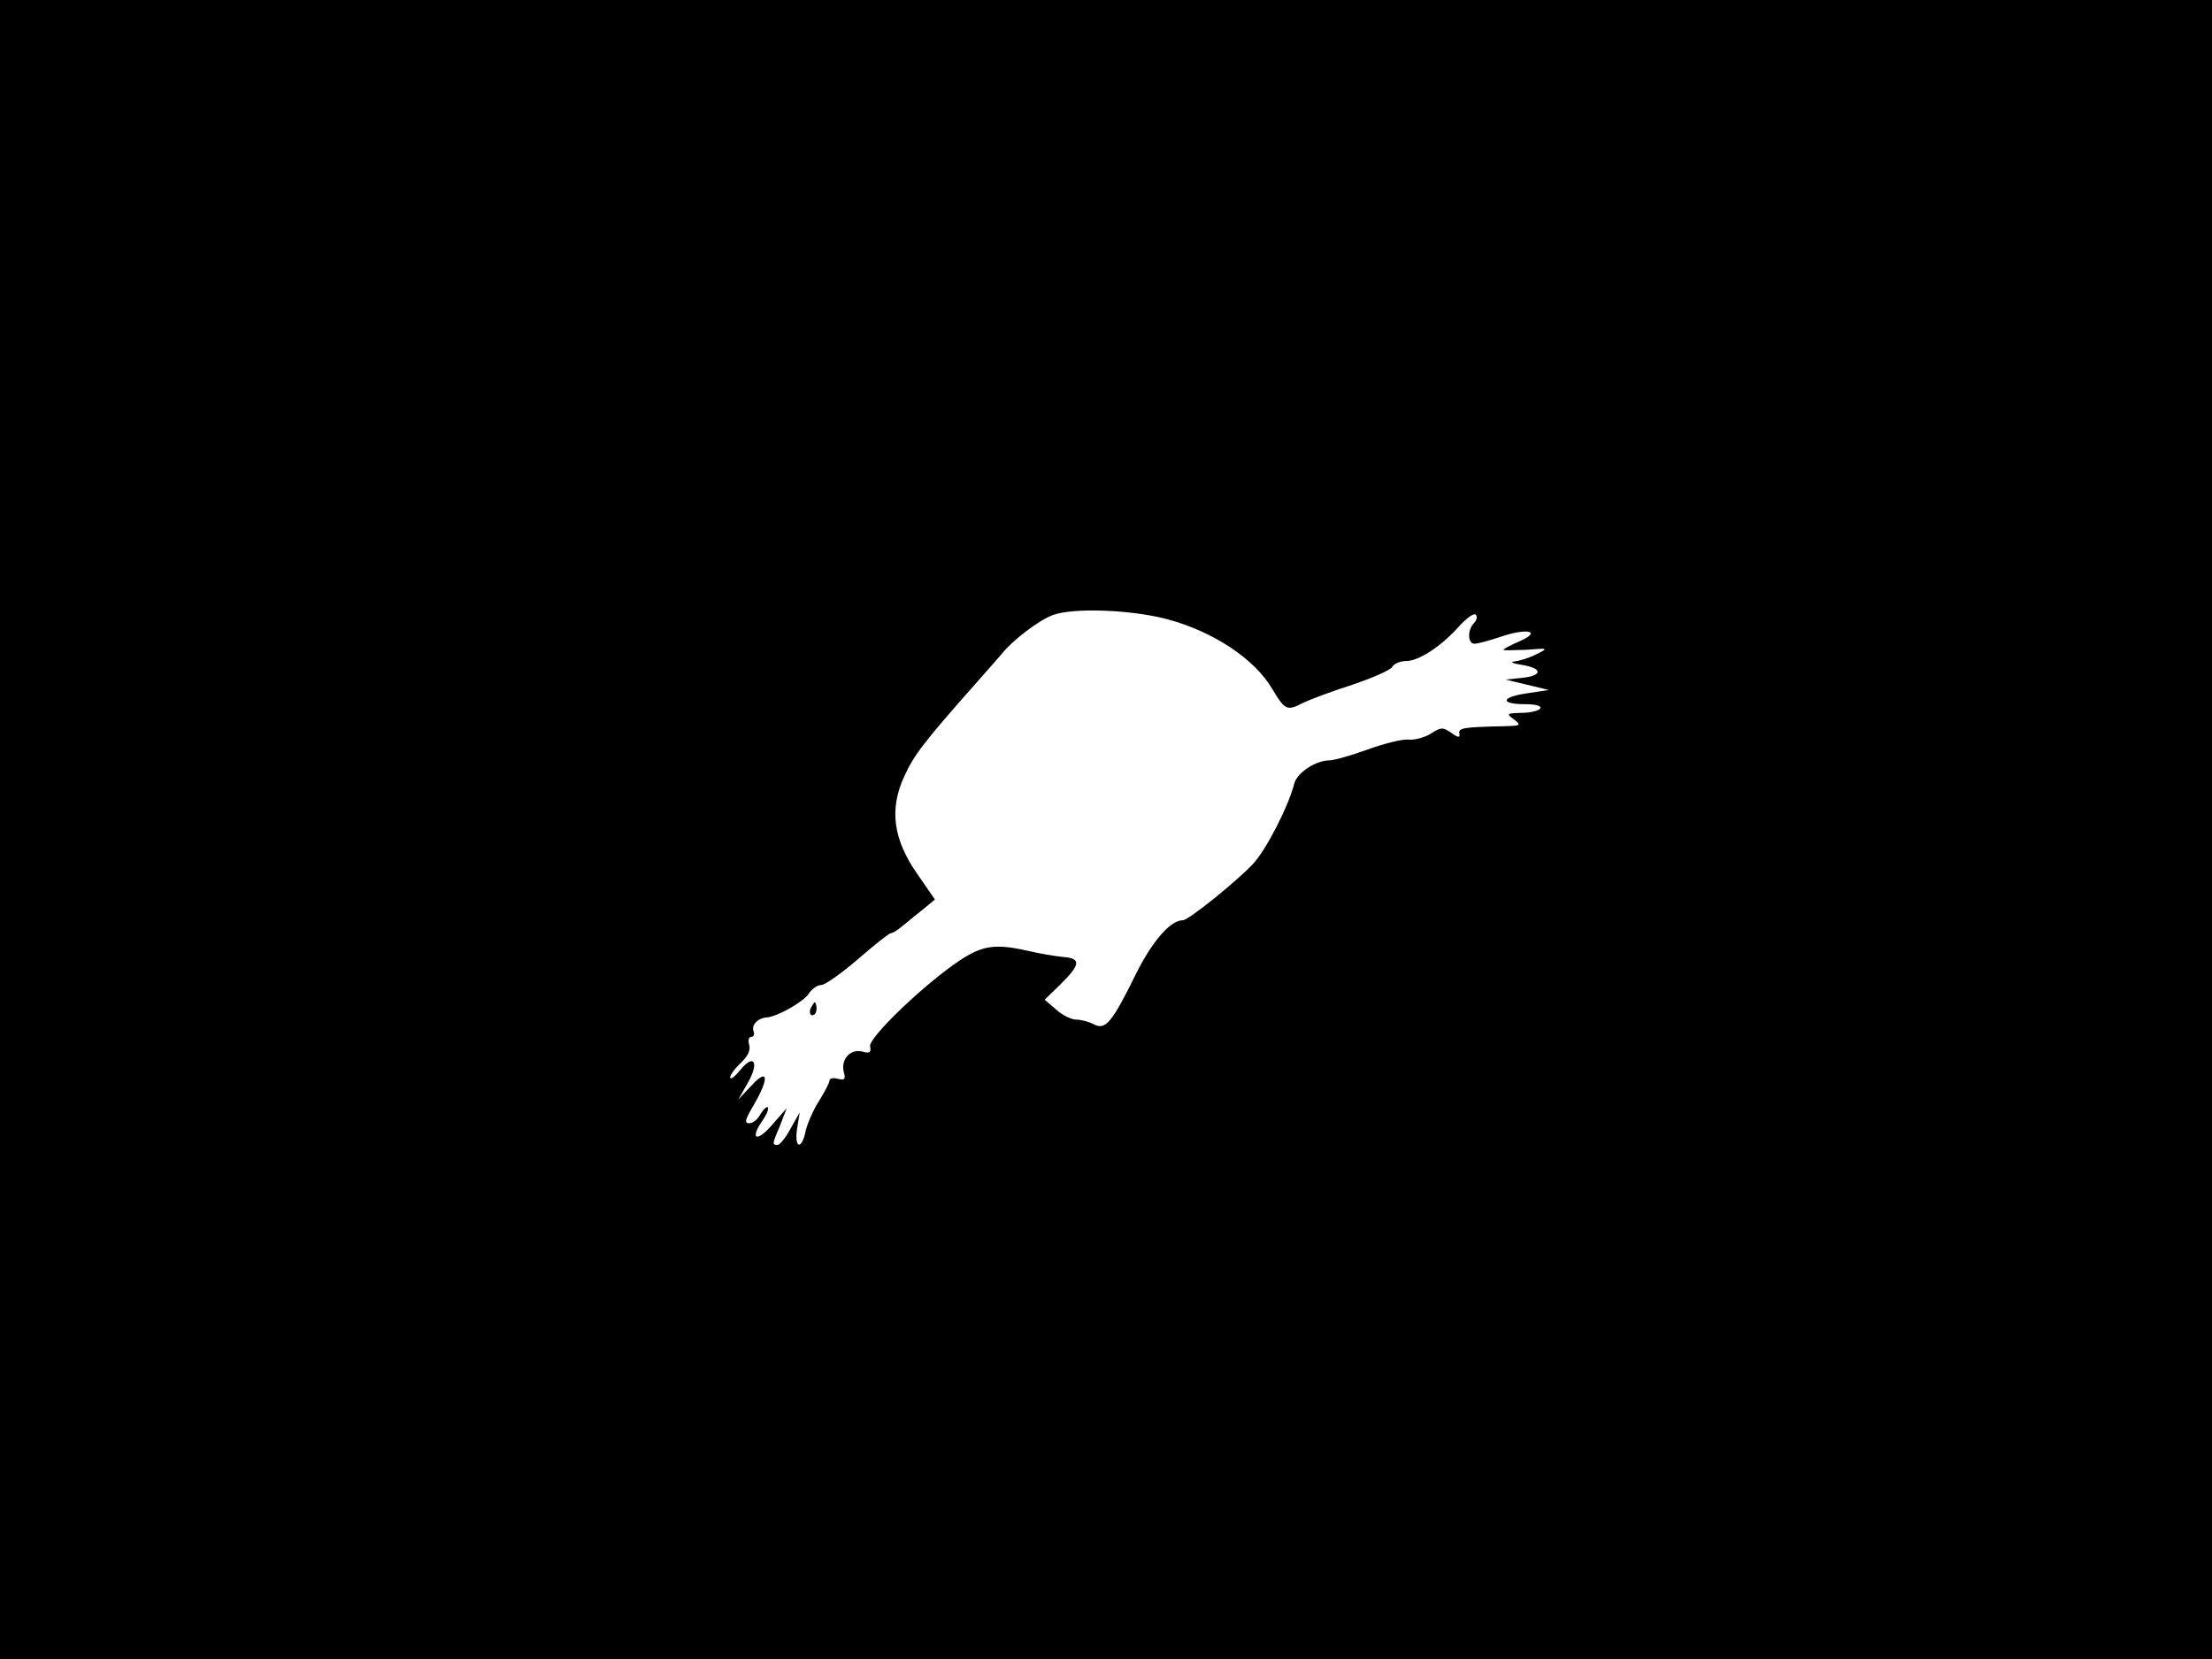 <svg xmlns="http://www.w3.org/2000/svg" width="682.667" height="512" version="1.0" viewBox="0 0 512 384"><path d="M0 192v192h512V0H0zm270.1-48.7c10.8 2.9 20.3 9.2 24.4 16.2 3 5 3.4 5.1 7.3 3.1 1.5-.7 6.5-2.6 11.2-4.1 4.7-1.6 8.9-3.4 9.3-4.2.4-.7 1.9-1.3 3.2-1.3 2.9 0 8.1-3.4 12.2-8 1.7-1.9 3.5-3.2 3.9-2.7.4.4.2 1.3-.4 1.9-1.6 1.6-1.5 4.8.1 4.8.7 0 3.4-.7 6-1.6 6.2-2.1 9.7-1.3 4.5 1-2.1.9-3.8 1.8-3.8 2s2.4.1 5.3 0c5.2-.4 5.2-.4 2.2 1.1-1.6.8-3.9 1.5-5 1.6s-.3.5 1.8.8c4.8.8 4.8 2.5 0 3l-3.8.4 5 1.2 5 1.2-5.2.8c-6 .9-6.1 2.5-.2 2.5 2.4 0 3.8.4 3.4 1-.3.5-2.3 1-4.3 1-3.5.1-3.6.2-1.8 1.5 1.8 1.4 1.7 1.5-2.5 1.6-9.2.2-10.4.4-10.1 1.7.2 1-.3 1-1.9-.2-1.9-1.3-2.4-1.3-4.7.2-1.4.9-3.7 1.5-5.1 1.4-1.4-.2-5.7.9-9.6 2.3-3.8 1.4-7.8 2.5-8.8 2.5-3.1 0-7.4 2.8-8.1 5.3-1.3 5.2-6.5 15.4-9.6 18.7-4 4.2-14.9 13-16.2 13-2.9 0-7.1 4.9-10.8 12.3-5.6 11.4-7.1 13.2-9.8 11.8-1.1-.6-3-1.1-4.1-1.1s-3.2-1-4.6-2.3l-2.7-2.3 3.5-3.4c4.9-4.8 5-6.2.7-6.5-1.9-.2-5.5-.8-8-1.4-7.5-1.7-10.5-1.3-15.7 2.1-8.3 5.5-21.4 18.1-20.9 20 .3 1.4-.1 1.7-1.8 1.2-2.8-.7-5 1.8-4.3 4.7.5 1.7.2 2-1.4 1.6-1-.3-1.9-.1-1.9.4s-1.1 2.6-2.4 4.7c-1.3 2-2.7 5.2-3.1 6.9-.9 4.6-2.7 4.2-2-.5l.6-3.7-2.1 3.7c-1.1 2.1-2.5 3.8-3 3.8-1.3 0-1.3-.1.6-4.6l1.5-3.9-3.5 4c-3.6 4.1-5.1 3.1-2-1.3.9-1.3 1.4-2.6 1.1-2.9-.3-.2-1 .5-1.7 1.6-.6 1.2-1.7 2.1-2.6 2.1-1.2 0-.9-.9 1.1-4.3 3.6-6.2 3.3-8.6-.5-4.5l-3.1 3.3 2.1-3.7c2.8-4.8 1.6-7.1-1.6-3.2-1.3 1.6-2.3 2.4-2.4 1.8 0-.6 1.1-2.1 2.5-3.4 1.6-1.5 2.3-3 1.9-4.2-.3-1-.1-1.8.5-1.8s.8-.6.5-1.4c-.5-1.4 1.1-3 3.1-3.1 2.5-.2 8.6-3.7 9.7-5.5.7-1.1 2-2 2.9-2 .8 0 4.7-2.7 8.5-6s7.2-6 7.6-6c.5 0 1.8-.9 3-1.9 1.3-1.1 3.4-2.8 4.8-3.9l2.4-2-4-5.8c-5.7-8.1-6.6-15.1-3.1-22.7 2.3-5 4.5-7.9 17-22 2.8-3.2 5.4-6.1 5.7-6.5 2.4-3 8.4-7.6 11.6-8.8 4.7-1.8 18.1-1.3 26.5.9"/><path d="M187.6 233.5c-.3.8-.1 1.5.4 1.5.6 0 1-.7 1-1.5s-.2-1.5-.4-1.5-.6.7-1 1.5"/></svg>